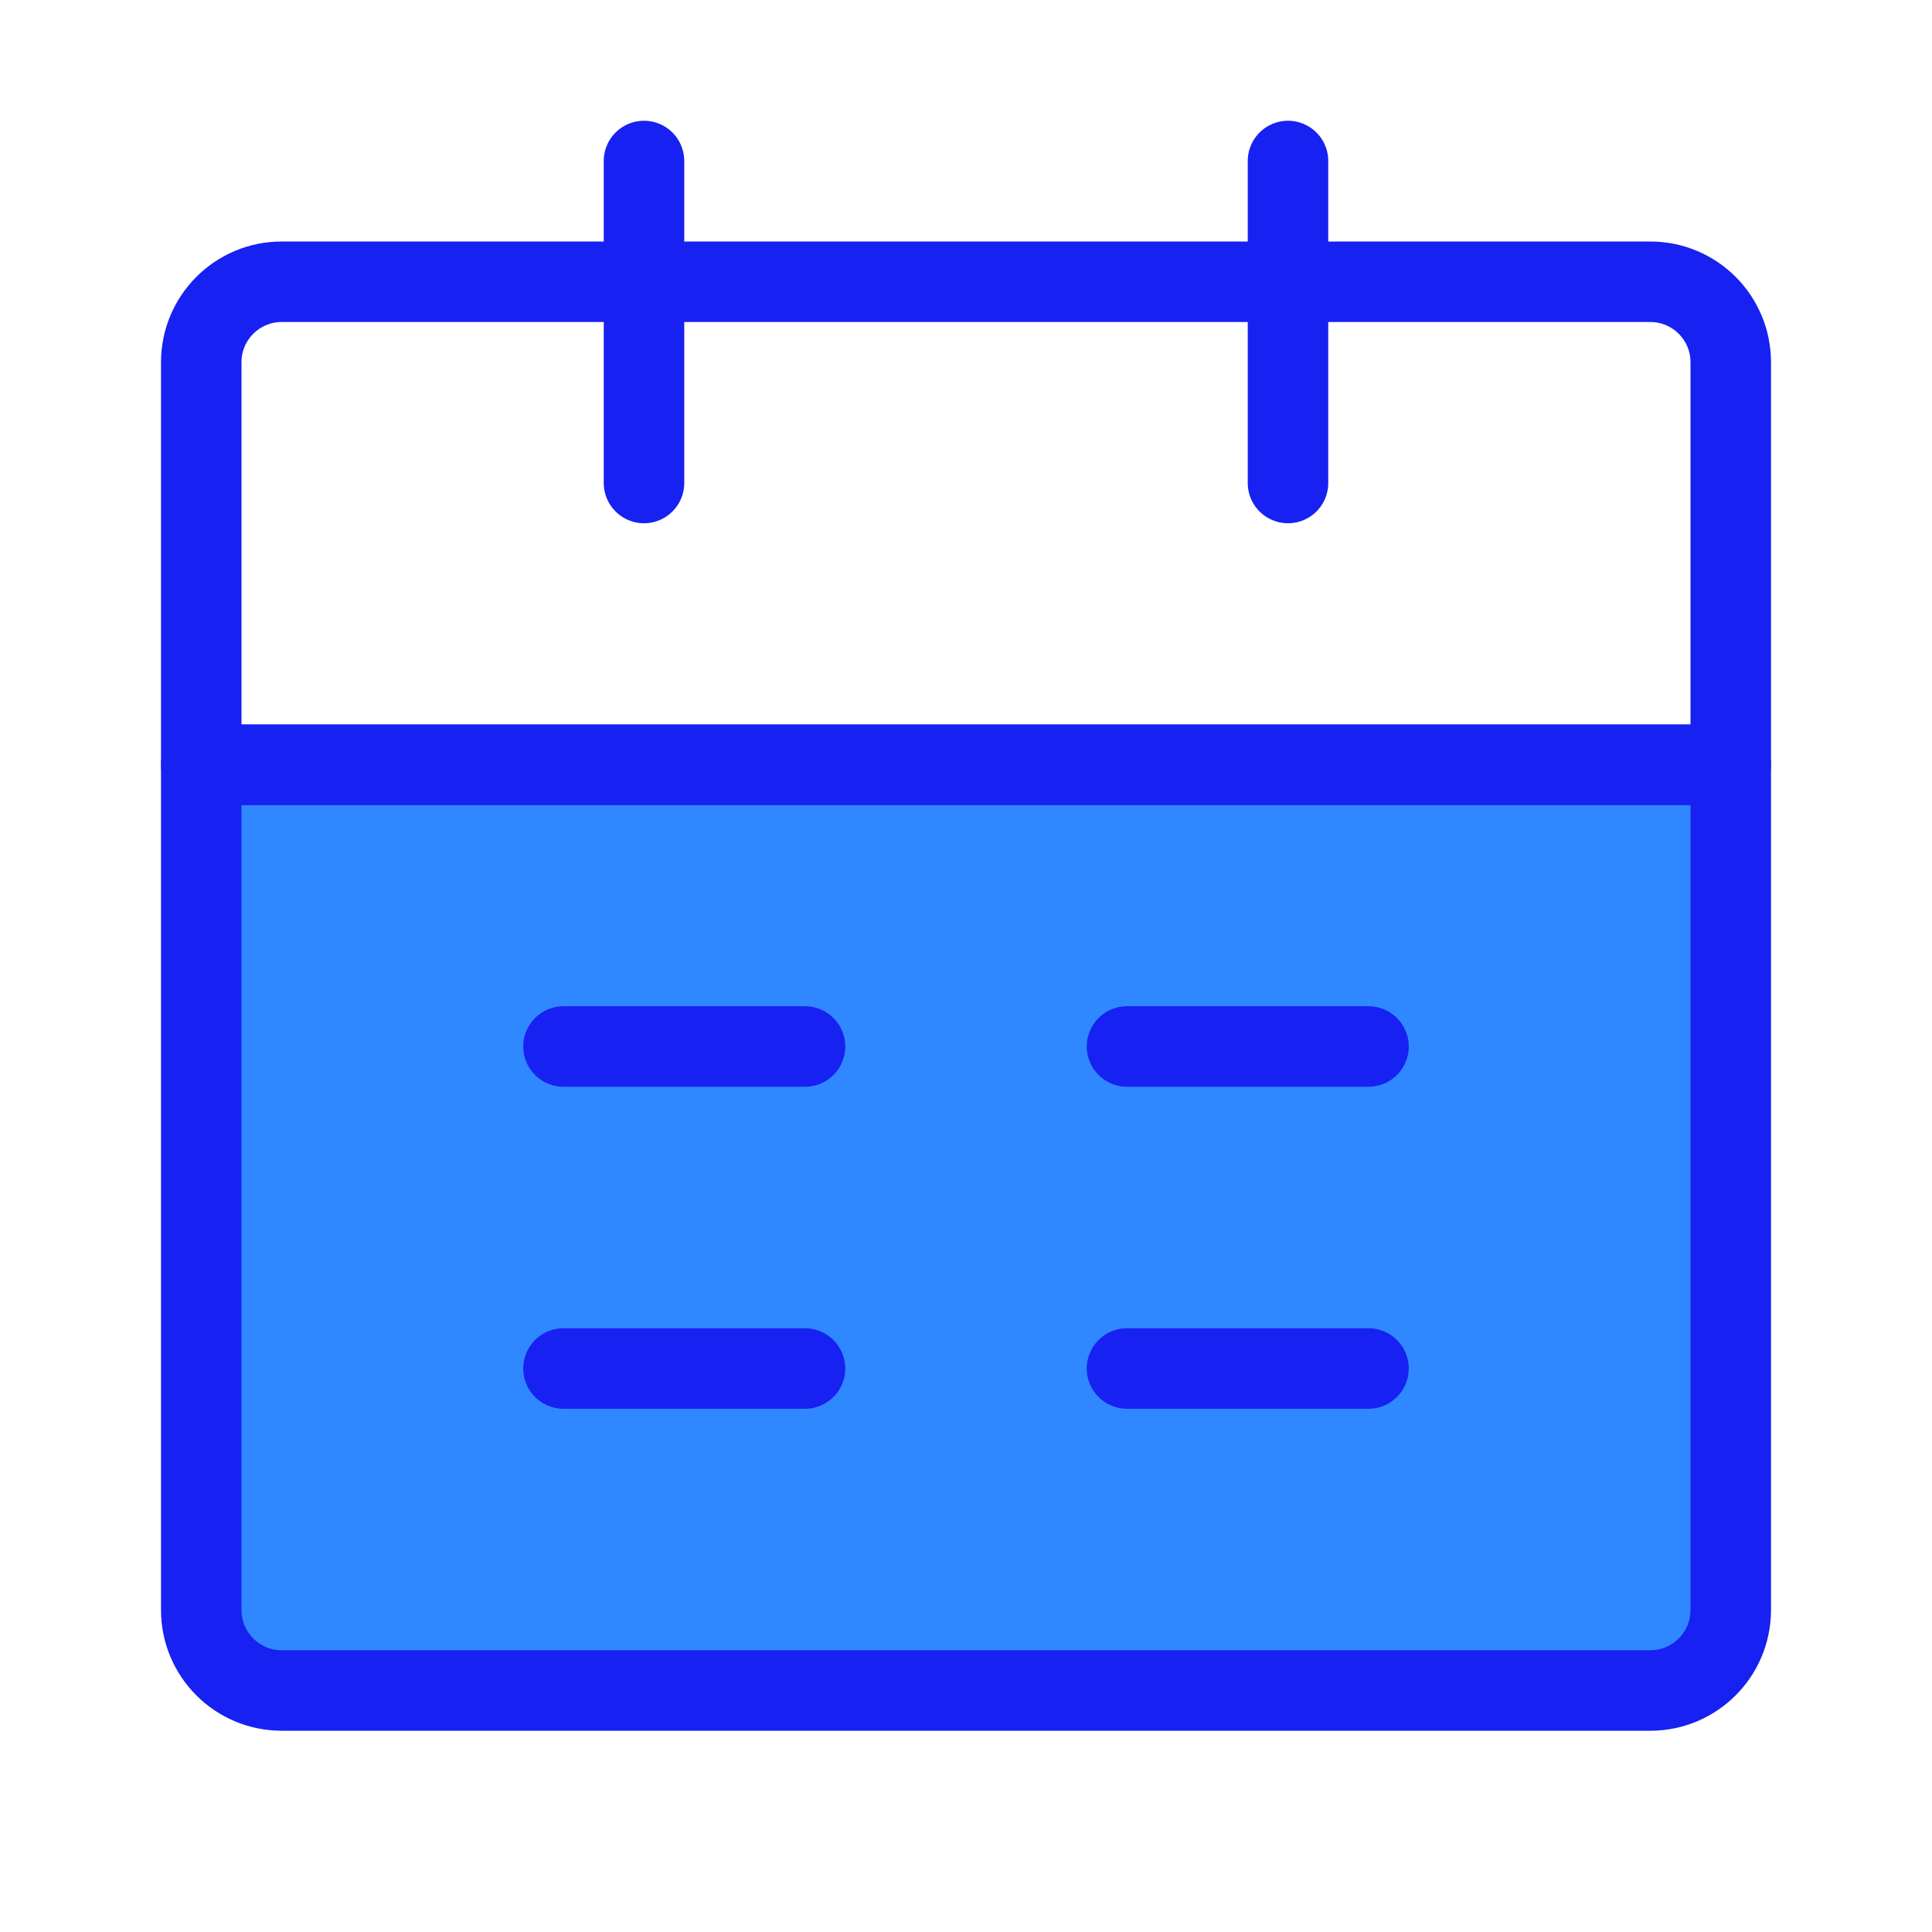 <?xml version="1.0" encoding="UTF-8"?><svg width="24" height="24" viewBox="0 0 48 48" fill="none" xmlns="http://www.w3.org/2000/svg"><path d="M5 19H43V40C43 41.105 42.105 42 41 42H7C5.895 42 5 41.105 5 40V19Z" fill="#2F88FF" stroke="#1721F1" stroke-width="2" stroke-linejoin="round"/><path d="M5 9C5 7.895 5.895 7 7 7H41C42.105 7 43 7.895 43 9V19H5V9Z" stroke="#1721F1" stroke-width="2" stroke-linejoin="round"/><path d="M16 4V12" stroke="#1721F1" stroke-width="2" stroke-linecap="round" stroke-linejoin="round"/><path d="M32 4V12" stroke="#1721F1" stroke-width="2" stroke-linecap="round" stroke-linejoin="round"/><path d="M28 34H34" stroke="#1721F1" stroke-width="2" stroke-linecap="round" stroke-linejoin="round"/><path d="M14 34H20" stroke="#1721F1" stroke-width="2" stroke-linecap="round" stroke-linejoin="round"/><path d="M28 26H34" stroke="#1721F1" stroke-width="2" stroke-linecap="round" stroke-linejoin="round"/><path d="M14 26H20" stroke="#1721F1" stroke-width="2" stroke-linecap="round" stroke-linejoin="round"/></svg>
